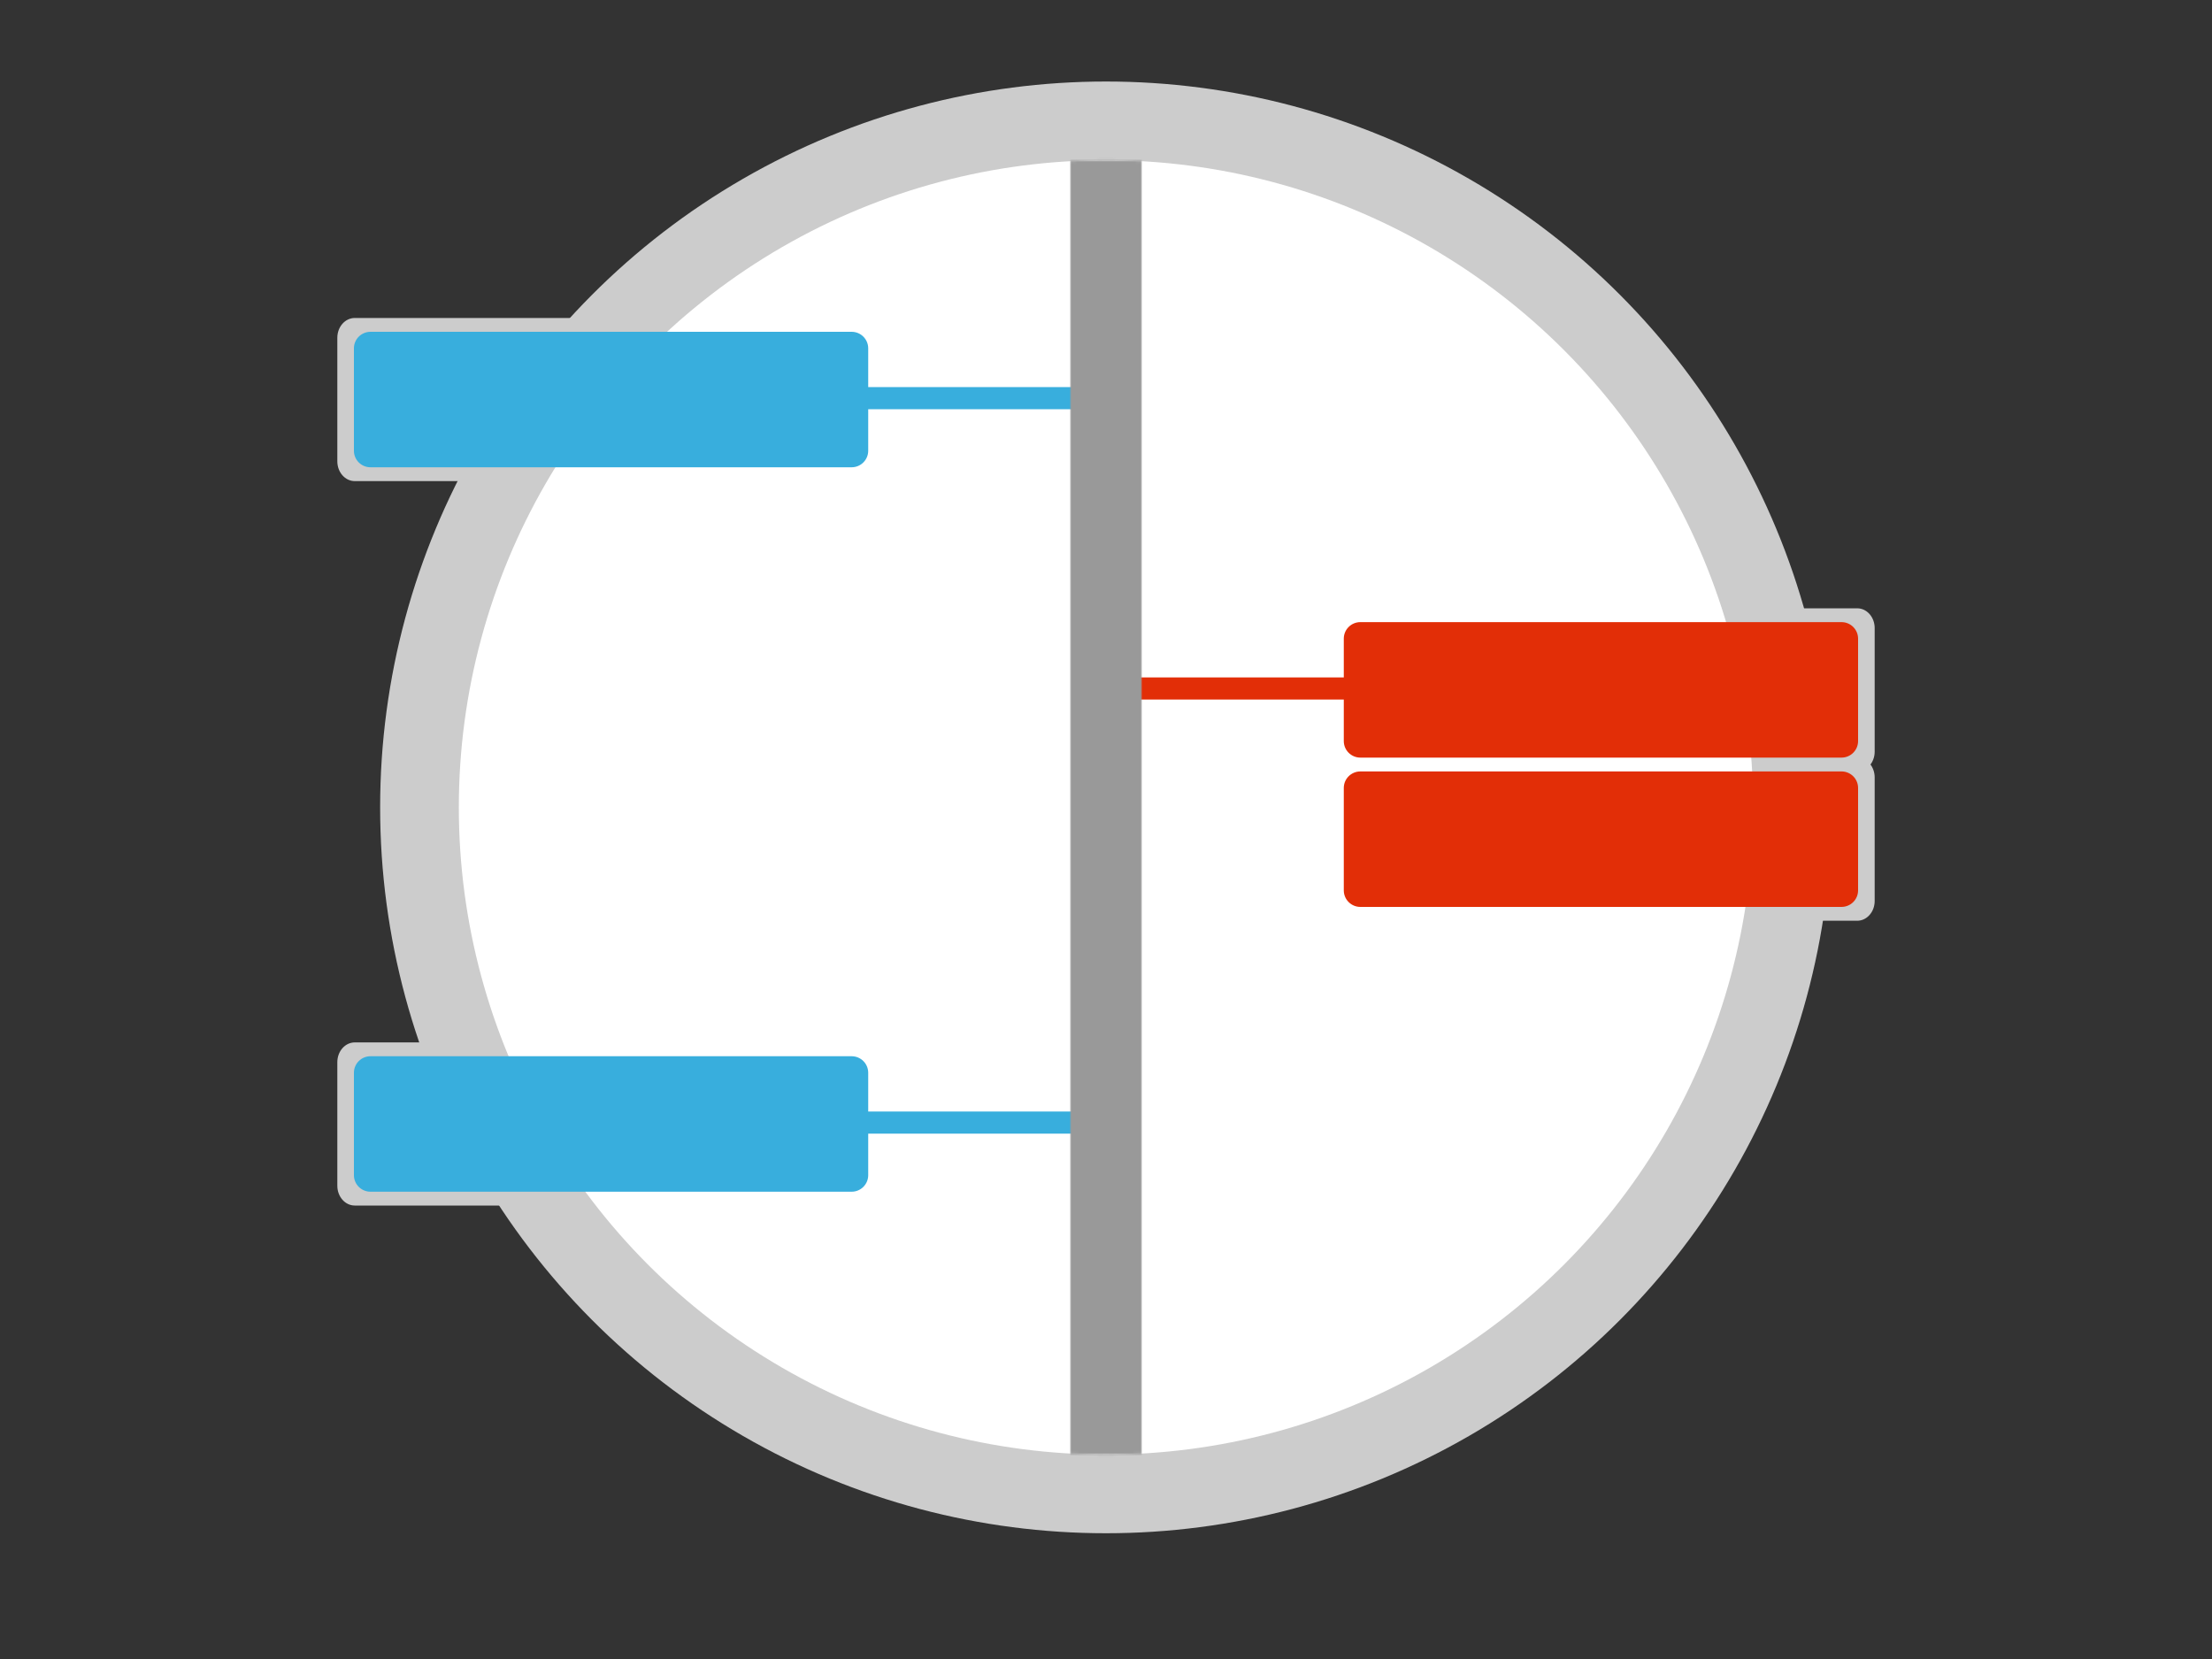 <svg xmlns="http://www.w3.org/2000/svg" width="800" height="600"><rect width="100%" height="100%" fill="#333333" stroke="none"/><path fill="#ccc" d="M318 166.845c0 3.952-2.826 7.155-6.312 7.155h-183.376c-3.486 0-6.312-3.203-6.312-7.155v-44.69c0-3.952 2.826-7.155 6.312-7.155h183.377c3.486 0 6.312 3.203 6.312 7.155v44.69z"/><path fill="#ccc" d="M482 325.846c0 3.951 2.825 7.154 6.312 7.154h183.377c3.485 0 6.312-3.203 6.312-7.154v-44.691c0-3.951-2.826-7.154-6.312-7.154h-183.377c-3.486 0-6.312 3.203-6.312 7.154v44.691z"/><path fill="#ccc" d="M318 428.846c0 3.951-2.826 7.154-6.312 7.154h-183.376c-3.486 0-6.312-3.203-6.312-7.154v-44.691c0-3.951 2.826-7.154 6.312-7.154h183.377c3.486 0 6.312 3.203 6.312 7.154v44.691z"/><path fill="#ccc" d="M482 271.846c0 3.951 2.825 7.154 6.312 7.154h183.377c3.485 0 6.312-3.203 6.312-7.154v-44.691c0-3.951-2.826-7.154-6.312-7.154h-183.377c-3.486 0-6.312 3.203-6.312 7.154v44.691z"/><circle fill="#ccc" cx="400" cy="292" r="262.519"/><circle fill="#fff" cx="400" cy="292" r="234.059"/><path fill="#38AEDD" d="M314 163.026c0 3.299-2.687 5.974-6 5.974h-174c-3.313 0-6-2.674-6-5.974v-37.053c0-3.299 2.687-5.974 6-5.974h174c3.313 0 6 2.674 6 5.974v37.053z"/><rect x="313" y="140" fill="#38AEDD" width="80" height="8"/><path fill="#38AEDD" d="M314 425.026c0 3.3-2.687 5.974-6 5.974h-174c-3.313 0-6-2.674-6-5.974v-37.053c0-3.3 2.687-5.974 6-5.974h174c3.313 0 6 2.674 6 5.974v37.053z"/><rect x="313" y="402" fill="#38AEDD" width="80" height="8"/><path fill="#E22E07" d="M486 268.026c0 3.3 2.687 5.974 6 5.974h174c3.313 0 6-2.674 6-5.974v-37.053c0-3.3-2.687-5.974-6-5.974h-174c-3.313 0-6 2.674-6 5.974v37.053z"/><path fill="#E22E07" d="M486 322.026c0 3.3 2.687 5.974 6 5.974h174c3.313 0 6-2.674 6-5.974v-37.053c0-3.3-2.687-5.974-6-5.974h-174c-3.313 0-6 2.674-6 5.974v37.053z"/><rect x="407" y="245" fill="#E22E07" width="80" height="8"/><defs><filter id="a" filterUnits="userSpaceOnUse" x="387" y="55" width="26" height="474"><feColorMatrix values="1 0 0 0 0 0 1 0 0 0 0 0 1 0 0 0 0 0 1 0"/></filter></defs><mask maskUnits="userSpaceOnUse" x="387" y="55" width="26" height="474" id="b"><ellipse fill="#fff" cx="400" cy="292" rx="438.86" ry="234.059" filter="url(#a)"/></mask><rect x="387" y="55" mask="url(#b)" fill="#999" width="26" height="474"/></svg>